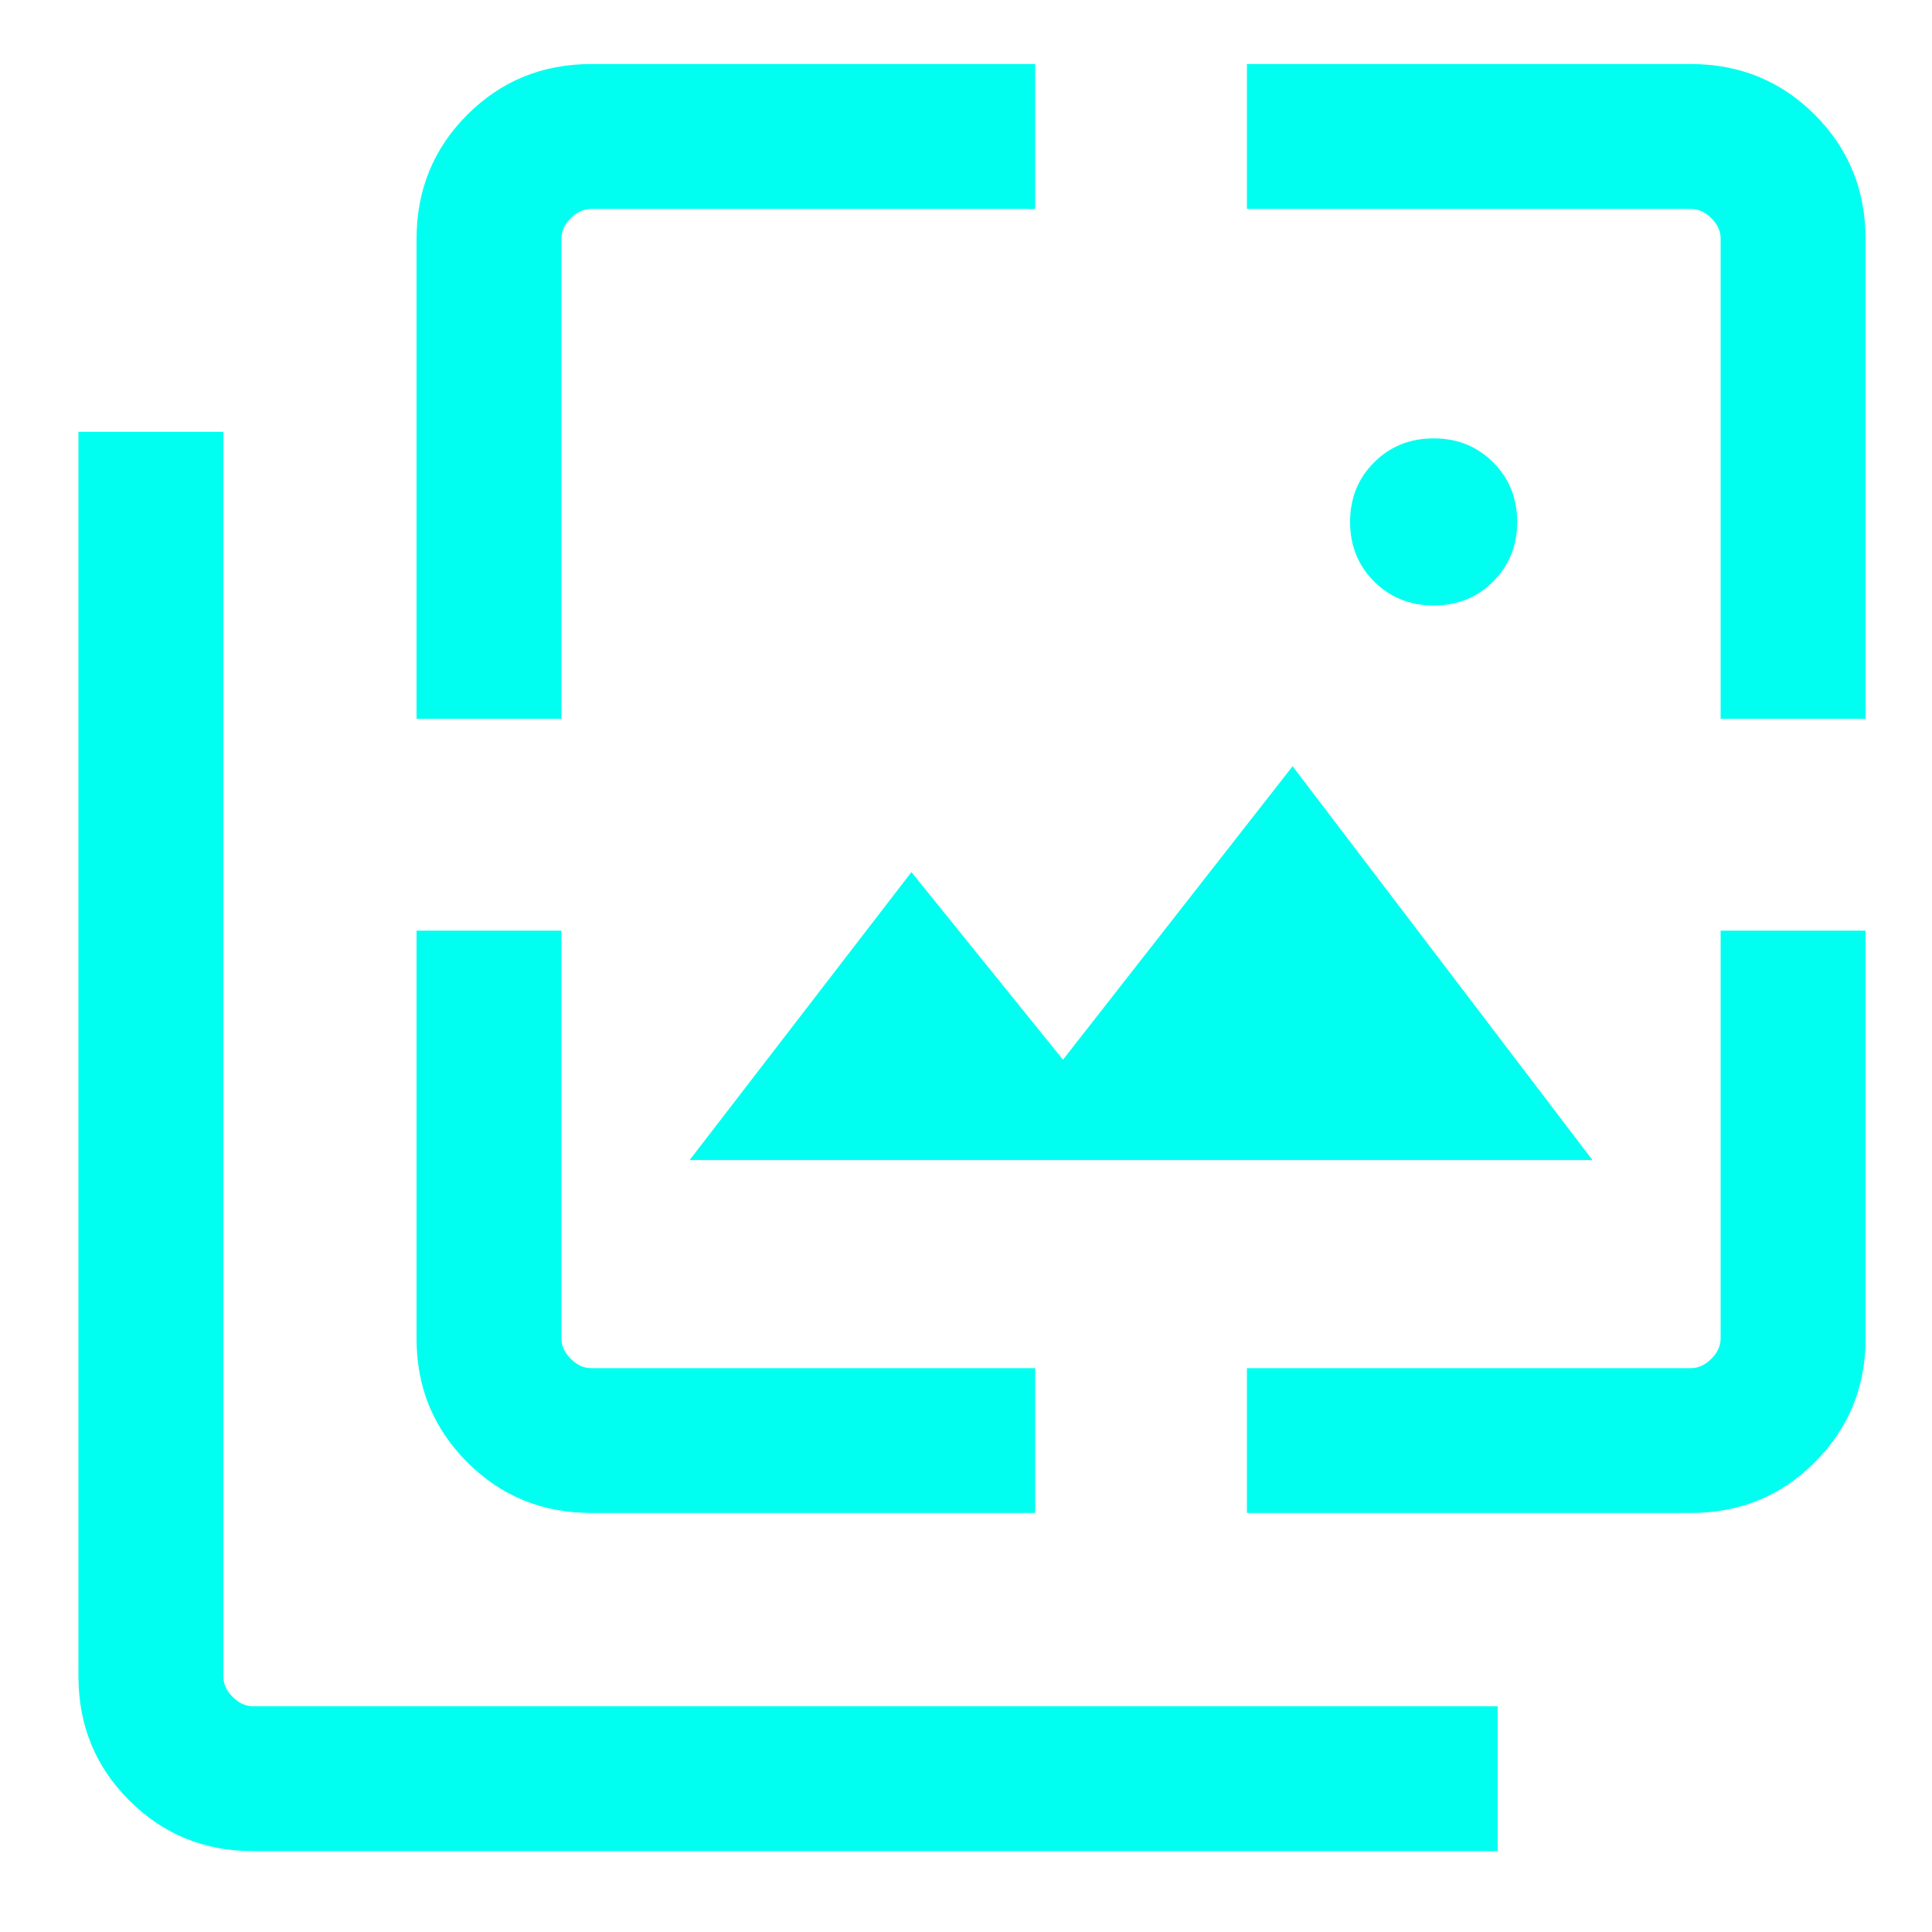 <svg width="20" height="20" viewBox="0 0 20 20" fill="none" xmlns="http://www.w3.org/2000/svg">
<path d="M14.841 6.268C14.596 6.268 14.391 6.185 14.225 6.02C14.059 5.854 13.976 5.648 13.976 5.403C13.976 5.158 14.058 4.953 14.224 4.787C14.39 4.621 14.595 4.538 14.841 4.538C15.086 4.538 15.291 4.62 15.457 4.786C15.623 4.952 15.706 5.158 15.706 5.403C15.706 5.648 15.623 5.853 15.458 6.019C15.292 6.185 15.086 6.268 14.841 6.268ZM7.139 12.009L9.435 9.028L11.004 10.97L13.381 7.932L16.485 12.009H7.139ZM2.621 19.163C2.115 19.163 1.687 18.988 1.337 18.637C0.987 18.288 0.812 17.859 0.812 17.353V4.47H2.312V17.355C2.312 17.432 2.344 17.502 2.408 17.566C2.472 17.631 2.543 17.663 2.62 17.663H15.504V19.163H2.621ZM4.312 7.441V2.475C4.312 1.967 4.487 1.538 4.837 1.188C5.187 0.838 5.615 0.663 6.12 0.663H10.716V2.163H6.12C6.043 2.163 5.972 2.195 5.908 2.259C5.844 2.323 5.812 2.393 5.812 2.47V7.441H4.312ZM6.12 15.662C5.615 15.662 5.187 15.488 4.837 15.137C4.487 14.787 4.312 14.361 4.312 13.859V9.634H5.812V13.855C5.812 13.932 5.844 14.002 5.908 14.066C5.972 14.13 6.043 14.163 6.12 14.163H10.716V15.662H6.12ZM12.908 15.662V14.163H17.504C17.581 14.163 17.652 14.13 17.716 14.066C17.78 14.002 17.812 13.932 17.812 13.855V9.634H19.312V13.859C19.312 14.361 19.137 14.787 18.787 15.137C18.437 15.488 18.009 15.662 17.504 15.662H12.908ZM17.812 7.441V2.47C17.812 2.393 17.78 2.323 17.716 2.259C17.652 2.195 17.581 2.163 17.504 2.163H12.908V0.663H17.504C18.009 0.663 18.437 0.838 18.787 1.188C19.137 1.538 19.312 1.967 19.312 2.475V7.441H17.812Z" fill="#00FFF0"/>
</svg>
